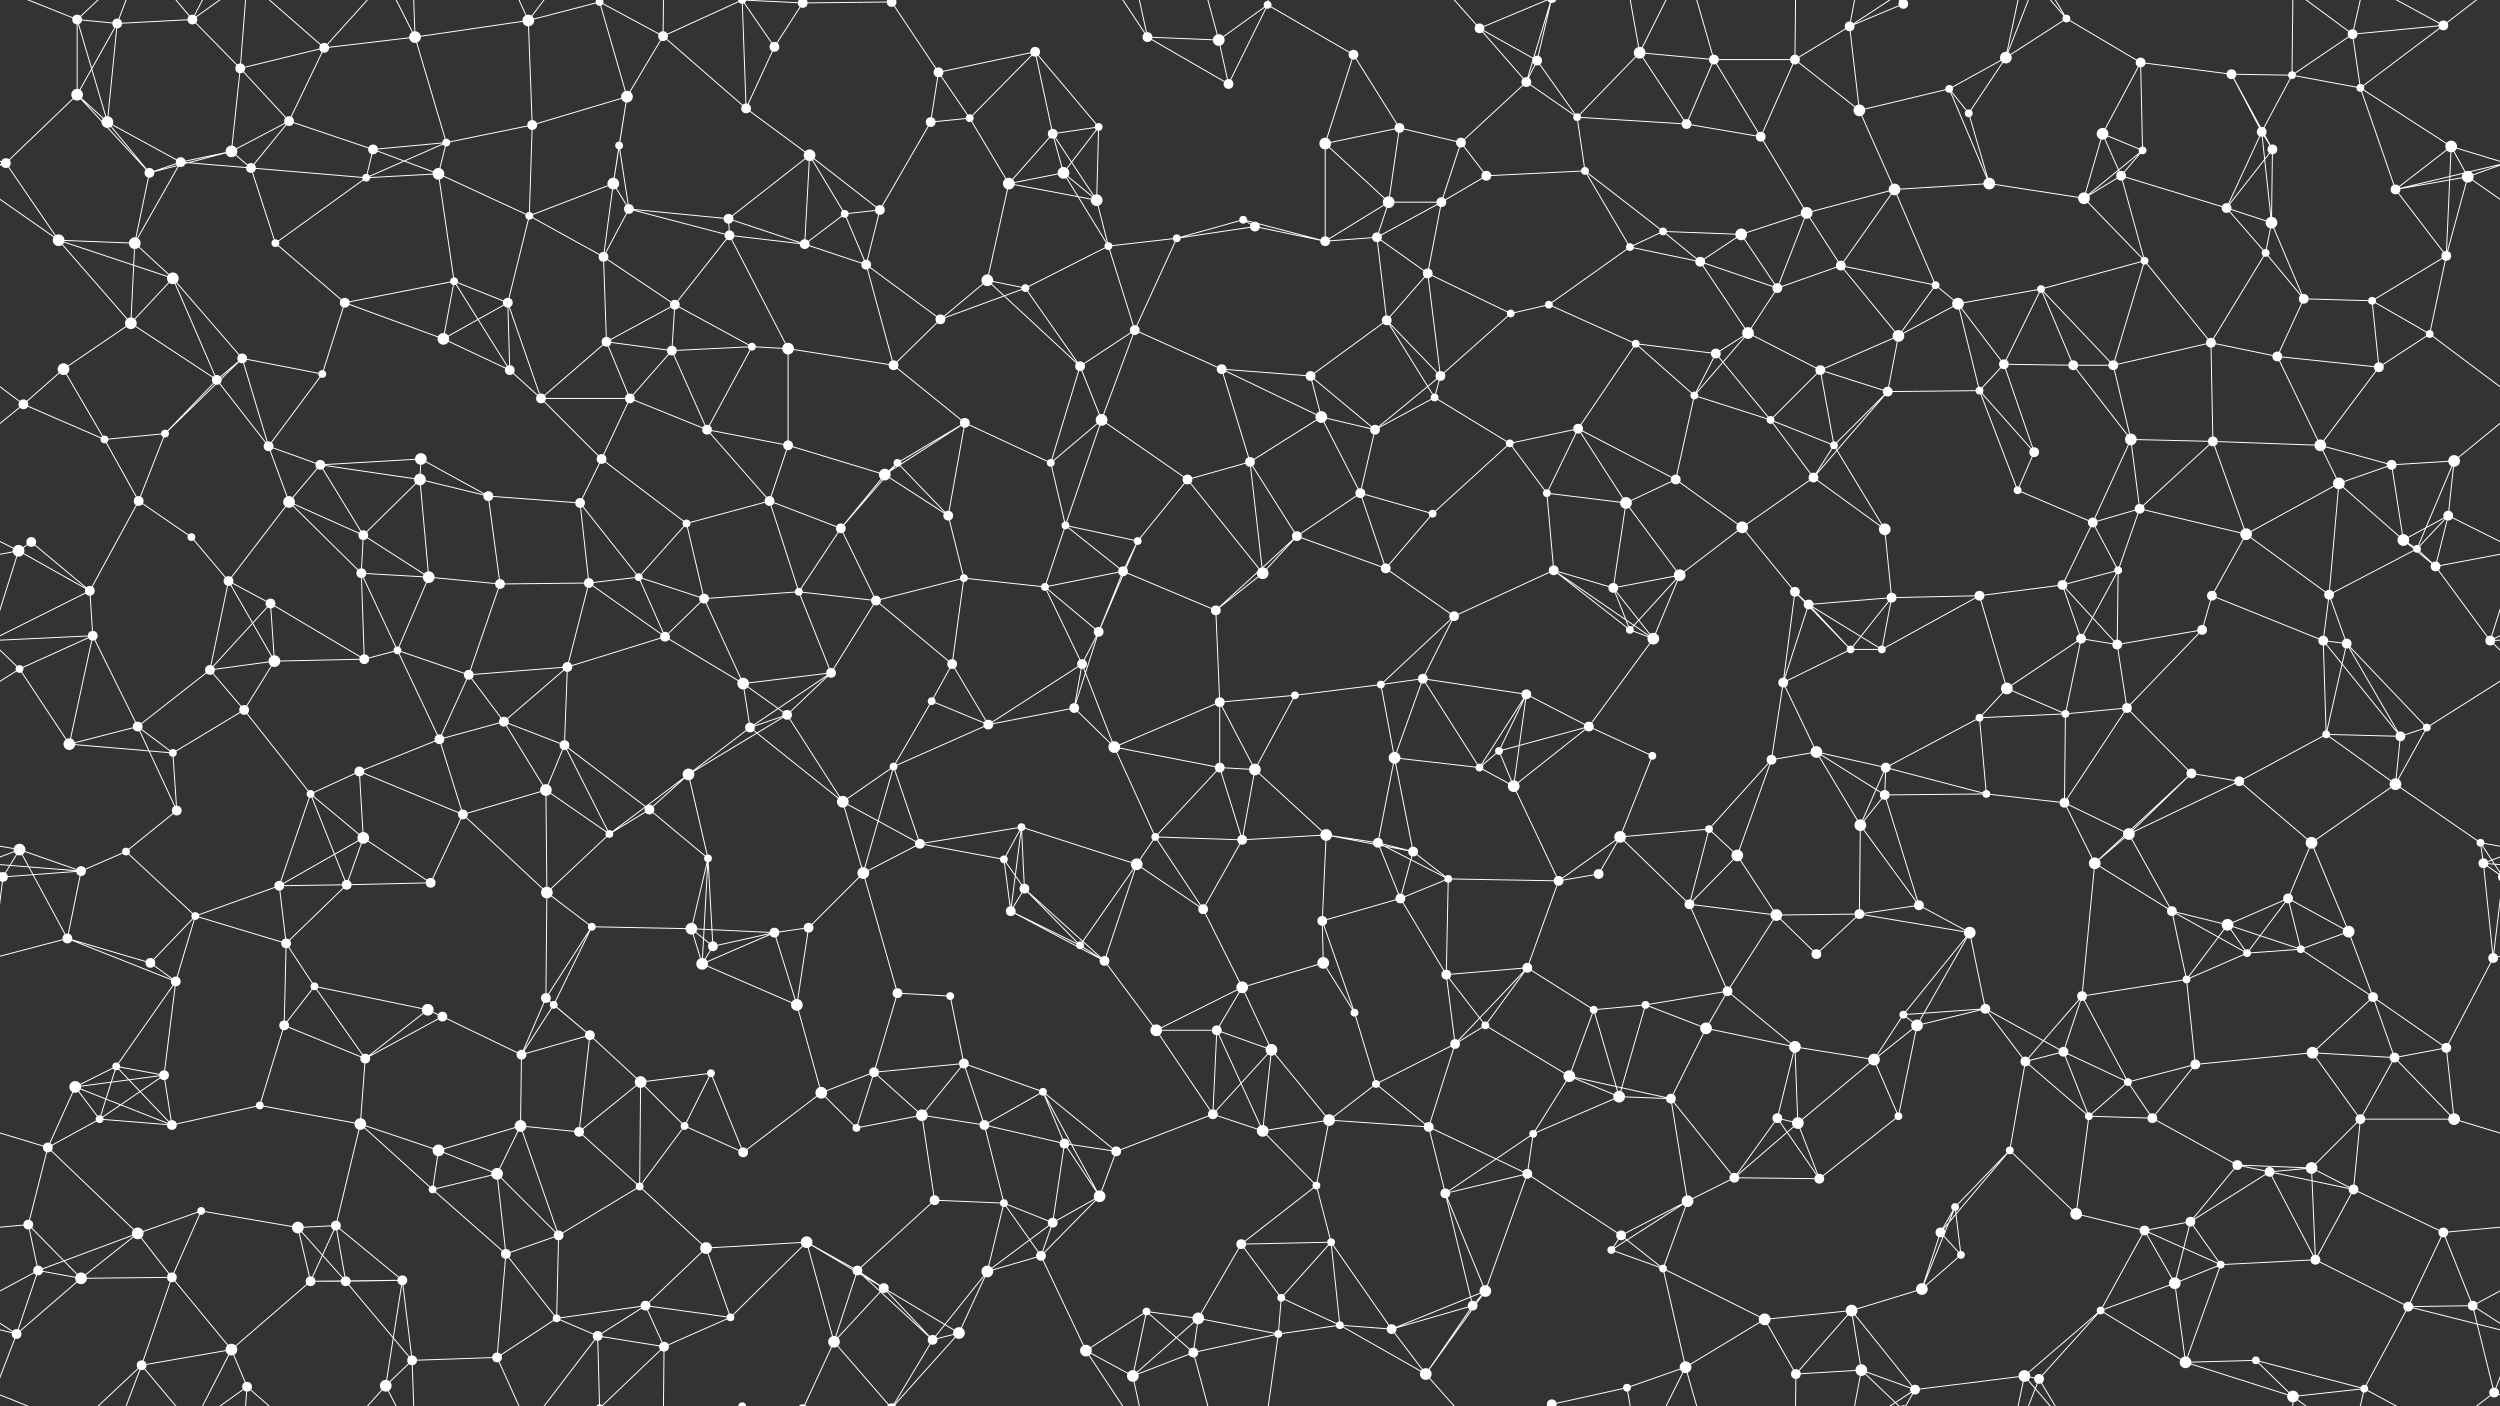 <svg xmlns="http://www.w3.org/2000/svg" width="2560" height="1440" fill="#fff"><rect width="100%" height="100%" fill="#333333" stroke="none"/><circle cx="79" cy="20" r="5"/><circle cx="120" cy="24" r="5"/><circle cx="197" cy="20" r="5"/><circle cx="246" cy="70" r="5"/><circle cx="332" cy="49" r="5"/><circle cx="425" cy="38" r="6"/><circle cx="541" cy="21" r="6"/><circle cx="614" cy="2" r="4"/><circle cx="614" cy="1442" r="4"/><circle cx="679" cy="37" r="5"/><circle cx="793" cy="48" r="5"/><circle cx="822" cy="3" r="5"/><circle cx="822" cy="1443" r="5"/><circle cx="913" cy="2" r="5"/><circle cx="913" cy="1442" r="5"/><circle cx="961" cy="74" r="5"/><circle cx="1060" cy="53" r="5"/><circle cx="1175" cy="38" r="5"/><circle cx="1248" cy="41" r="6"/><circle cx="1298" cy="5" r="4"/><circle cx="1386" cy="56" r="5"/><circle cx="1515" cy="29" r="5"/><circle cx="1574" cy="62" r="5"/><circle cx="1679" cy="54" r="6"/><circle cx="1755" cy="61" r="5"/><circle cx="1838" cy="61" r="5"/><circle cx="1894" cy="27" r="5"/><circle cx="1949" cy="4" r="5"/><circle cx="1949" cy="1444" r="5"/><circle cx="2054" cy="59" r="6"/><circle cx="2116" cy="19" r="4"/><circle cx="2192" cy="64" r="5"/><circle cx="2285" cy="76" r="5"/><circle cx="2347" cy="77" r="4"/><circle cx="2409" cy="35" r="5"/><circle cx="2502" cy="26" r="5"/><circle cx="79" cy="97" r="6"/><circle cx="110" cy="125" r="6"/><circle cx="237" cy="155" r="6"/><circle cx="296" cy="124" r="5"/><circle cx="382" cy="153" r="5"/><circle cx="457" cy="146" r="4"/><circle cx="545" cy="128" r="5"/><circle cx="634" cy="149" r="4"/><circle cx="642" cy="99" r="6"/><circle cx="764" cy="111" r="5"/><circle cx="829" cy="159" r="6"/><circle cx="953" cy="125" r="5"/><circle cx="993" cy="121" r="4"/><circle cx="1078" cy="137" r="5"/><circle cx="1125" cy="130" r="4"/><circle cx="1258" cy="86" r="5"/><circle cx="1357" cy="147" r="6"/><circle cx="1433" cy="131" r="5"/><circle cx="1496" cy="146" r="5"/><circle cx="1563" cy="84" r="5"/><circle cx="1615" cy="120" r="4"/><circle cx="1727" cy="127" r="5"/><circle cx="1803" cy="140" r="5"/><circle cx="1904" cy="113" r="6"/><circle cx="1996" cy="91" r="4"/><circle cx="2016" cy="116" r="4"/><circle cx="2153" cy="137" r="6"/><circle cx="2194" cy="154" r="4"/><circle cx="2316" cy="135" r="5"/><circle cx="2327" cy="153" r="5"/><circle cx="2417" cy="90" r="4"/><circle cx="2510" cy="150" r="6"/><circle cx="6" cy="167" r="5"/><circle cx="153" cy="177" r="5"/><circle cx="185" cy="166" r="5"/><circle cx="257" cy="172" r="5"/><circle cx="375" cy="182" r="4"/><circle cx="449" cy="178" r="6"/><circle cx="542" cy="221" r="4"/><circle cx="628" cy="188" r="6"/><circle cx="644" cy="214" r="5"/><circle cx="746" cy="224" r="5"/><circle cx="865" cy="219" r="4"/><circle cx="901" cy="215" r="5"/><circle cx="1033" cy="188" r="6"/><circle cx="1089" cy="177" r="6"/><circle cx="1123" cy="205" r="6"/><circle cx="1273" cy="225" r="4"/><circle cx="1285" cy="232" r="5"/><circle cx="1422" cy="207" r="6"/><circle cx="1476" cy="207" r="5"/><circle cx="1522" cy="180" r="5"/><circle cx="1623" cy="175" r="4"/><circle cx="1703" cy="237" r="4"/><circle cx="1783" cy="240" r="6"/><circle cx="1850" cy="218" r="6"/><circle cx="1940" cy="194" r="6"/><circle cx="2037" cy="188" r="6"/><circle cx="2134" cy="203" r="6"/><circle cx="2172" cy="180" r="5"/><circle cx="2280" cy="213" r="5"/><circle cx="2326" cy="228" r="6"/><circle cx="2453" cy="194" r="5"/><circle cx="2527" cy="181" r="6"/><circle cx="60" cy="246" r="6"/><circle cx="138" cy="249" r="6"/><circle cx="177" cy="285" r="6"/><circle cx="282" cy="249" r="4"/><circle cx="353" cy="310" r="5"/><circle cx="465" cy="288" r="4"/><circle cx="520" cy="310" r="5"/><circle cx="618" cy="263" r="5"/><circle cx="691" cy="312" r="5"/><circle cx="747" cy="241" r="5"/><circle cx="824" cy="250" r="5"/><circle cx="887" cy="271" r="5"/><circle cx="1011" cy="287" r="6"/><circle cx="1050" cy="295" r="4"/><circle cx="1135" cy="252" r="4"/><circle cx="1205" cy="244" r="4"/><circle cx="1357" cy="247" r="5"/><circle cx="1410" cy="243" r="5"/><circle cx="1462" cy="280" r="5"/><circle cx="1586" cy="312" r="4"/><circle cx="1669" cy="253" r="4"/><circle cx="1741" cy="268" r="5"/><circle cx="1820" cy="295" r="5"/><circle cx="1885" cy="272" r="5"/><circle cx="1982" cy="292" r="4"/><circle cx="2005" cy="311" r="6"/><circle cx="2090" cy="296" r="4"/><circle cx="2196" cy="267" r="4"/><circle cx="2320" cy="259" r="4"/><circle cx="2359" cy="306" r="5"/><circle cx="2429" cy="308" r="4"/><circle cx="2505" cy="262" r="5"/><circle cx="65" cy="378" r="6"/><circle cx="134" cy="331" r="6"/><circle cx="222" cy="389" r="5"/><circle cx="248" cy="367" r="5"/><circle cx="330" cy="383" r="4"/><circle cx="454" cy="347" r="6"/><circle cx="522" cy="379" r="5"/><circle cx="621" cy="350" r="5"/><circle cx="688" cy="359" r="5"/><circle cx="770" cy="355" r="4"/><circle cx="807" cy="357" r="6"/><circle cx="915" cy="374" r="5"/><circle cx="963" cy="327" r="5"/><circle cx="1106" cy="375" r="5"/><circle cx="1162" cy="338" r="5"/><circle cx="1251" cy="378" r="5"/><circle cx="1342" cy="385" r="5"/><circle cx="1420" cy="328" r="5"/><circle cx="1475" cy="385" r="5"/><circle cx="1547" cy="321" r="4"/><circle cx="1675" cy="352" r="4"/><circle cx="1757" cy="362" r="5"/><circle cx="1790" cy="341" r="6"/><circle cx="1864" cy="379" r="5"/><circle cx="1944" cy="344" r="6"/><circle cx="2052" cy="373" r="5"/><circle cx="2123" cy="374" r="5"/><circle cx="2164" cy="374" r="5"/><circle cx="2264" cy="351" r="5"/><circle cx="2332" cy="365" r="5"/><circle cx="2436" cy="376" r="5"/><circle cx="2488" cy="342" r="4"/><circle cx="24" cy="414" r="5"/><circle cx="107" cy="450" r="4"/><circle cx="169" cy="444" r="4"/><circle cx="275" cy="457" r="5"/><circle cx="328" cy="476" r="5"/><circle cx="431" cy="470" r="6"/><circle cx="554" cy="408" r="5"/><circle cx="616" cy="470" r="5"/><circle cx="645" cy="408" r="5"/><circle cx="724" cy="440" r="5"/><circle cx="807" cy="456" r="5"/><circle cx="919" cy="474" r="4"/><circle cx="988" cy="433" r="5"/><circle cx="1076" cy="474" r="4"/><circle cx="1128" cy="430" r="6"/><circle cx="1280" cy="473" r="5"/><circle cx="1353" cy="427" r="6"/><circle cx="1408" cy="440" r="5"/><circle cx="1469" cy="407" r="4"/><circle cx="1546" cy="454" r="4"/><circle cx="1616" cy="439" r="5"/><circle cx="1735" cy="405" r="4"/><circle cx="1813" cy="430" r="4"/><circle cx="1878" cy="456" r="4"/><circle cx="1933" cy="401" r="5"/><circle cx="2027" cy="400" r="4"/><circle cx="2083" cy="463" r="5"/><circle cx="2182" cy="450" r="6"/><circle cx="2266" cy="452" r="5"/><circle cx="2376" cy="456" r="6"/><circle cx="2449" cy="476" r="5"/><circle cx="2513" cy="472" r="6"/><circle cx="32" cy="555" r="5"/><circle cx="142" cy="513" r="5"/><circle cx="196" cy="550" r="4"/><circle cx="296" cy="514" r="6"/><circle cx="372" cy="548" r="5"/><circle cx="430" cy="491" r="6"/><circle cx="500" cy="508" r="5"/><circle cx="594" cy="515" r="5"/><circle cx="703" cy="536" r="4"/><circle cx="788" cy="513" r="5"/><circle cx="861" cy="541" r="5"/><circle cx="906" cy="486" r="6"/><circle cx="971" cy="528" r="5"/><circle cx="1091" cy="538" r="4"/><circle cx="1165" cy="554" r="4"/><circle cx="1216" cy="491" r="5"/><circle cx="1328" cy="549" r="5"/><circle cx="1393" cy="505" r="5"/><circle cx="1467" cy="526" r="4"/><circle cx="1584" cy="505" r="4"/><circle cx="1665" cy="515" r="6"/><circle cx="1716" cy="491" r="5"/><circle cx="1784" cy="540" r="6"/><circle cx="1857" cy="489" r="5"/><circle cx="1930" cy="542" r="6"/><circle cx="2066" cy="502" r="4"/><circle cx="2143" cy="535" r="5"/><circle cx="2191" cy="521" r="5"/><circle cx="2300" cy="547" r="6"/><circle cx="2395" cy="495" r="6"/><circle cx="2461" cy="553" r="6"/><circle cx="2507" cy="528" r="5"/><circle cx="19" cy="564" r="6"/><circle cx="92" cy="605" r="5"/><circle cx="234" cy="595" r="5"/><circle cx="277" cy="618" r="5"/><circle cx="370" cy="587" r="5"/><circle cx="439" cy="591" r="6"/><circle cx="512" cy="598" r="5"/><circle cx="603" cy="597" r="5"/><circle cx="654" cy="591" r="4"/><circle cx="721" cy="613" r="5"/><circle cx="818" cy="606" r="4"/><circle cx="897" cy="615" r="5"/><circle cx="987" cy="592" r="4"/><circle cx="1070" cy="601" r="4"/><circle cx="1150" cy="585" r="5"/><circle cx="1245" cy="625" r="5"/><circle cx="1293" cy="587" r="6"/><circle cx="1419" cy="582" r="5"/><circle cx="1489" cy="631" r="5"/><circle cx="1591" cy="584" r="5"/><circle cx="1652" cy="602" r="5"/><circle cx="1720" cy="589" r="6"/><circle cx="1838" cy="606" r="5"/><circle cx="1852" cy="619" r="5"/><circle cx="1937" cy="612" r="5"/><circle cx="2027" cy="610" r="5"/><circle cx="2112" cy="599" r="5"/><circle cx="2169" cy="584" r="4"/><circle cx="2265" cy="610" r="5"/><circle cx="2385" cy="609" r="5"/><circle cx="2475" cy="562" r="4"/><circle cx="2494" cy="580" r="5"/><circle cx="20" cy="685" r="4"/><circle cx="95" cy="651" r="5"/><circle cx="215" cy="686" r="5"/><circle cx="281" cy="677" r="6"/><circle cx="373" cy="675" r="5"/><circle cx="407" cy="666" r="4"/><circle cx="480" cy="691" r="5"/><circle cx="581" cy="683" r="5"/><circle cx="681" cy="652" r="5"/><circle cx="761" cy="700" r="6"/><circle cx="851" cy="689" r="5"/><circle cx="954" cy="718" r="4"/><circle cx="975" cy="680" r="5"/><circle cx="1108" cy="680" r="5"/><circle cx="1125" cy="647" r="5"/><circle cx="1249" cy="719" r="5"/><circle cx="1326" cy="712" r="4"/><circle cx="1414" cy="701" r="4"/><circle cx="1457" cy="695" r="5"/><circle cx="1563" cy="711" r="5"/><circle cx="1669" cy="645" r="4"/><circle cx="1693" cy="654" r="6"/><circle cx="1826" cy="699" r="5"/><circle cx="1895" cy="665" r="4"/><circle cx="1927" cy="665" r="4"/><circle cx="2055" cy="705" r="6"/><circle cx="2131" cy="654" r="5"/><circle cx="2168" cy="660" r="5"/><circle cx="2255" cy="645" r="5"/><circle cx="2379" cy="656" r="5"/><circle cx="2403" cy="659" r="5"/><circle cx="2550" cy="656" r="5"/><circle cx="71" cy="762" r="6"/><circle cx="141" cy="744" r="5"/><circle cx="177" cy="771" r="4"/><circle cx="250" cy="727" r="5"/><circle cx="368" cy="790" r="5"/><circle cx="450" cy="757" r="5"/><circle cx="516" cy="739" r="5"/><circle cx="578" cy="763" r="5"/><circle cx="705" cy="793" r="6"/><circle cx="768" cy="745" r="5"/><circle cx="806" cy="732" r="5"/><circle cx="915" cy="785" r="4"/><circle cx="1012" cy="742" r="5"/><circle cx="1100" cy="725" r="5"/><circle cx="1141" cy="765" r="6"/><circle cx="1249" cy="786" r="5"/><circle cx="1285" cy="788" r="6"/><circle cx="1428" cy="776" r="6"/><circle cx="1515" cy="786" r="4"/><circle cx="1535" cy="769" r="4"/><circle cx="1627" cy="744" r="5"/><circle cx="1692" cy="774" r="4"/><circle cx="1814" cy="778" r="5"/><circle cx="1860" cy="770" r="6"/><circle cx="1931" cy="786" r="5"/><circle cx="2027" cy="735" r="4"/><circle cx="2115" cy="731" r="4"/><circle cx="2178" cy="725" r="5"/><circle cx="2244" cy="792" r="5"/><circle cx="2382" cy="752" r="4"/><circle cx="2458" cy="754" r="5"/><circle cx="2485" cy="745" r="4"/><circle cx="20" cy="870" r="6"/><circle cx="129" cy="872" r="4"/><circle cx="181" cy="830" r="5"/><circle cx="318" cy="813" r="4"/><circle cx="372" cy="858" r="6"/><circle cx="474" cy="834" r="5"/><circle cx="559" cy="809" r="6"/><circle cx="624" cy="854" r="4"/><circle cx="665" cy="829" r="5"/><circle cx="725" cy="879" r="4"/><circle cx="863" cy="821" r="6"/><circle cx="942" cy="864" r="5"/><circle cx="1028" cy="880" r="4"/><circle cx="1046" cy="847" r="4"/><circle cx="1183" cy="857" r="4"/><circle cx="1272" cy="860" r="5"/><circle cx="1358" cy="855" r="6"/><circle cx="1411" cy="863" r="5"/><circle cx="1447" cy="872" r="5"/><circle cx="1550" cy="805" r="6"/><circle cx="1659" cy="857" r="6"/><circle cx="1750" cy="849" r="4"/><circle cx="1779" cy="876" r="6"/><circle cx="1905" cy="845" r="6"/><circle cx="1930" cy="814" r="5"/><circle cx="2034" cy="813" r="4"/><circle cx="2114" cy="822" r="5"/><circle cx="2180" cy="854" r="6"/><circle cx="2293" cy="800" r="5"/><circle cx="2367" cy="863" r="6"/><circle cx="2453" cy="803" r="6"/><circle cx="2540" cy="863" r="4"/><circle cx="3" cy="898" r="5"/><circle cx="2563" cy="898" r="5"/><circle cx="83" cy="892" r="5"/><circle cx="200" cy="938" r="4"/><circle cx="286" cy="907" r="5"/><circle cx="355" cy="906" r="5"/><circle cx="441" cy="904" r="5"/><circle cx="560" cy="914" r="6"/><circle cx="606" cy="949" r="4"/><circle cx="708" cy="951" r="6"/><circle cx="793" cy="955" r="5"/><circle cx="828" cy="950" r="5"/><circle cx="884" cy="894" r="6"/><circle cx="1035" cy="933" r="5"/><circle cx="1049" cy="910" r="5"/><circle cx="1164" cy="885" r="6"/><circle cx="1232" cy="931" r="5"/><circle cx="1354" cy="943" r="5"/><circle cx="1434" cy="920" r="5"/><circle cx="1483" cy="900" r="4"/><circle cx="1596" cy="902" r="5"/><circle cx="1637" cy="895" r="5"/><circle cx="1730" cy="926" r="5"/><circle cx="1819" cy="937" r="6"/><circle cx="1904" cy="936" r="5"/><circle cx="1965" cy="927" r="5"/><circle cx="2017" cy="955" r="6"/><circle cx="2145" cy="884" r="6"/><circle cx="2224" cy="933" r="5"/><circle cx="2281" cy="947" r="6"/><circle cx="2343" cy="920" r="5"/><circle cx="2405" cy="954" r="6"/><circle cx="2543" cy="884" r="5"/><circle cx="69" cy="961" r="5"/><circle cx="154" cy="986" r="5"/><circle cx="180" cy="1005" r="5"/><circle cx="293" cy="966" r="5"/><circle cx="322" cy="1010" r="4"/><circle cx="438" cy="1034" r="6"/><circle cx="559" cy="1022" r="5"/><circle cx="567" cy="1029" r="4"/><circle cx="719" cy="987" r="6"/><circle cx="730" cy="969" r="5"/><circle cx="816" cy="1029" r="6"/><circle cx="919" cy="1017" r="5"/><circle cx="973" cy="1020" r="4"/><circle cx="1106" cy="968" r="4"/><circle cx="1131" cy="984" r="5"/><circle cx="1272" cy="1011" r="6"/><circle cx="1355" cy="986" r="6"/><circle cx="1387" cy="1037" r="4"/><circle cx="1481" cy="998" r="5"/><circle cx="1564" cy="991" r="5"/><circle cx="1632" cy="1034" r="4"/><circle cx="1685" cy="1029" r="4"/><circle cx="1769" cy="1015" r="5"/><circle cx="1860" cy="977" r="5"/><circle cx="1949" cy="1039" r="4"/><circle cx="2033" cy="1033" r="5"/><circle cx="2132" cy="1020" r="5"/><circle cx="2239" cy="1003" r="4"/><circle cx="2301" cy="976" r="4"/><circle cx="2356" cy="972" r="4"/><circle cx="2430" cy="1021" r="5"/><circle cx="2553" cy="981" r="5"/><circle cx="77" cy="1113" r="6"/><circle cx="119" cy="1092" r="4"/><circle cx="168" cy="1101" r="5"/><circle cx="291" cy="1050" r="5"/><circle cx="374" cy="1084" r="5"/><circle cx="453" cy="1041" r="5"/><circle cx="534" cy="1080" r="5"/><circle cx="604" cy="1060" r="5"/><circle cx="656" cy="1108" r="6"/><circle cx="728" cy="1099" r="4"/><circle cx="841" cy="1119" r="6"/><circle cx="895" cy="1098" r="5"/><circle cx="987" cy="1089" r="5"/><circle cx="1068" cy="1118" r="4"/><circle cx="1184" cy="1055" r="6"/><circle cx="1246" cy="1055" r="5"/><circle cx="1302" cy="1075" r="6"/><circle cx="1409" cy="1110" r="4"/><circle cx="1490" cy="1069" r="5"/><circle cx="1521" cy="1050" r="4"/><circle cx="1607" cy="1102" r="6"/><circle cx="1747" cy="1053" r="6"/><circle cx="1838" cy="1072" r="6"/><circle cx="1919" cy="1085" r="6"/><circle cx="1963" cy="1050" r="6"/><circle cx="2074" cy="1087" r="5"/><circle cx="2113" cy="1077" r="5"/><circle cx="2179" cy="1108" r="4"/><circle cx="2248" cy="1090" r="5"/><circle cx="2368" cy="1078" r="6"/><circle cx="2452" cy="1083" r="5"/><circle cx="2505" cy="1073" r="5"/><circle cx="49" cy="1175" r="5"/><circle cx="102" cy="1146" r="4"/><circle cx="176" cy="1152" r="5"/><circle cx="266" cy="1132" r="4"/><circle cx="369" cy="1151" r="6"/><circle cx="449" cy="1178" r="6"/><circle cx="533" cy="1153" r="6"/><circle cx="593" cy="1159" r="5"/><circle cx="701" cy="1153" r="4"/><circle cx="761" cy="1180" r="5"/><circle cx="877" cy="1155" r="4"/><circle cx="944" cy="1142" r="6"/><circle cx="1008" cy="1152" r="5"/><circle cx="1090" cy="1171" r="5"/><circle cx="1143" cy="1179" r="5"/><circle cx="1242" cy="1141" r="5"/><circle cx="1293" cy="1158" r="6"/><circle cx="1361" cy="1147" r="6"/><circle cx="1463" cy="1154" r="5"/><circle cx="1570" cy="1161" r="4"/><circle cx="1658" cy="1123" r="6"/><circle cx="1711" cy="1125" r="5"/><circle cx="1820" cy="1145" r="5"/><circle cx="1841" cy="1150" r="6"/><circle cx="1944" cy="1143" r="4"/><circle cx="2058" cy="1178" r="4"/><circle cx="2139" cy="1143" r="4"/><circle cx="2204" cy="1145" r="5"/><circle cx="2291" cy="1193" r="5"/><circle cx="2367" cy="1196" r="6"/><circle cx="2417" cy="1146" r="5"/><circle cx="2513" cy="1146" r="6"/><circle cx="29" cy="1254" r="5"/><circle cx="141" cy="1263" r="6"/><circle cx="206" cy="1240" r="4"/><circle cx="305" cy="1257" r="6"/><circle cx="344" cy="1255" r="5"/><circle cx="443" cy="1218" r="4"/><circle cx="509" cy="1202" r="6"/><circle cx="572" cy="1265" r="5"/><circle cx="655" cy="1215" r="4"/><circle cx="723" cy="1278" r="6"/><circle cx="826" cy="1272" r="6"/><circle cx="957" cy="1229" r="5"/><circle cx="1028" cy="1232" r="4"/><circle cx="1078" cy="1252" r="5"/><circle cx="1126" cy="1225" r="6"/><circle cx="1271" cy="1274" r="5"/><circle cx="1348" cy="1214" r="4"/><circle cx="1363" cy="1272" r="4"/><circle cx="1480" cy="1222" r="5"/><circle cx="1564" cy="1202" r="5"/><circle cx="1660" cy="1265" r="5"/><circle cx="1728" cy="1230" r="6"/><circle cx="1776" cy="1206" r="5"/><circle cx="1863" cy="1207" r="5"/><circle cx="1987" cy="1262" r="5"/><circle cx="2002" cy="1236" r="4"/><circle cx="2126" cy="1243" r="6"/><circle cx="2196" cy="1260" r="5"/><circle cx="2243" cy="1251" r="5"/><circle cx="2324" cy="1200" r="5"/><circle cx="2410" cy="1218" r="5"/><circle cx="2502" cy="1262" r="5"/><circle cx="39" cy="1301" r="5"/><circle cx="83" cy="1309" r="6"/><circle cx="176" cy="1308" r="5"/><circle cx="318" cy="1312" r="5"/><circle cx="354" cy="1312" r="5"/><circle cx="412" cy="1311" r="5"/><circle cx="518" cy="1284" r="5"/><circle cx="570" cy="1350" r="4"/><circle cx="661" cy="1337" r="5"/><circle cx="748" cy="1349" r="4"/><circle cx="878" cy="1301" r="5"/><circle cx="905" cy="1319" r="5"/><circle cx="1011" cy="1302" r="6"/><circle cx="1066" cy="1286" r="5"/><circle cx="1174" cy="1343" r="4"/><circle cx="1227" cy="1350" r="6"/><circle cx="1312" cy="1329" r="4"/><circle cx="1372" cy="1357" r="4"/><circle cx="1508" cy="1337" r="5"/><circle cx="1521" cy="1322" r="6"/><circle cx="1650" cy="1280" r="4"/><circle cx="1703" cy="1299" r="4"/><circle cx="1807" cy="1351" r="6"/><circle cx="1896" cy="1342" r="6"/><circle cx="1968" cy="1320" r="6"/><circle cx="2008" cy="1285" r="4"/><circle cx="2151" cy="1342" r="4"/><circle cx="2227" cy="1314" r="6"/><circle cx="2274" cy="1295" r="4"/><circle cx="2371" cy="1290" r="5"/><circle cx="2466" cy="1338" r="5"/><circle cx="2532" cy="1337" r="5"/><circle cx="17" cy="1366" r="5"/><circle cx="145" cy="1398" r="5"/><circle cx="237" cy="1382" r="6"/><circle cx="253" cy="1420" r="5"/><circle cx="395" cy="1419" r="6"/><circle cx="422" cy="1393" r="5"/><circle cx="509" cy="1390" r="5"/><circle cx="612" cy="1368" r="5"/><circle cx="680" cy="1379" r="5"/><circle cx="760" cy="1440" r="4"/><circle cx="760" cy="-0" r="4"/><circle cx="854" cy="1374" r="6"/><circle cx="955" cy="1372" r="5"/><circle cx="982" cy="1365" r="6"/><circle cx="1112" cy="1383" r="6"/><circle cx="1160" cy="1409" r="6"/><circle cx="1222" cy="1385" r="5"/><circle cx="1309" cy="1366" r="4"/><circle cx="1425" cy="1361" r="5"/><circle cx="1460" cy="1407" r="6"/><circle cx="1589" cy="1438" r="5"/><circle cx="1589" cy="-2" r="5"/><circle cx="1666" cy="1421" r="4"/><circle cx="1726" cy="1400" r="6"/><circle cx="1839" cy="1407" r="5"/><circle cx="1906" cy="1403" r="6"/><circle cx="1961" cy="1423" r="5"/><circle cx="2073" cy="1409" r="6"/><circle cx="2088" cy="1412" r="5"/><circle cx="2238" cy="1395" r="6"/><circle cx="2310" cy="1393" r="4"/><circle cx="2348" cy="1430" r="6"/><circle cx="2421" cy="1422" r="4"/><circle cx="2554" cy="1426" r="5"/><path stroke="#fff" d="M79 20L120 24M79 20L79 97M79 20L110 125M79 20L145 -42M79 20L-6 -14M2639 20L2554 -14M79 1460L145 1398M79 1460L-6 1426M2639 1460L2554 1426M120 24L197 20M120 24L79 97M120 24L110 125M120 24L145 -42M120 1464L145 1398M197 20L246 70M197 20L145 -42M197 20L237 -58M197 20L253 -20M197 1460L145 1398M197 1460L237 1382M197 1460L253 1420M246 70L332 49M246 70L237 155M246 70L296 124M246 70L253 -20M246 1510L253 1420M332 49L425 38M332 49L296 124M332 49L253 -20M332 49L395 -21M332 1489L253 1420M332 1489L395 1419M425 38L541 21M425 38L457 146M425 38L395 -21M425 38L422 -47M425 1478L395 1419M425 1478L422 1393M541 21L614 2M541 21L545 128M541 21L509 -50M541 21L612 -72M541 1461L509 1390M541 1461L612 1368M614 2L679 37M614 2L642 99M614 2L612 -72M614 2L680 -61M614 1442L612 1368M614 1442L680 1379M679 37L642 99M679 37L764 111M679 37L680 -61M679 37L760 -0M679 1477L680 1379M679 1477L760 1440M793 48L822 3M793 48L764 111M793 48L760 -0M793 1488L760 1440M822 3L913 2M822 3L760 -0M822 3L854 -66M822 1443L760 1440M822 1443L854 1374M913 2L961 74M913 2L854 -66M913 2L955 -68M913 2L982 -75M913 1442L854 1374M913 1442L955 1372M913 1442L982 1365M961 74L1060 53M961 74L953 125M961 74L993 121M1060 53L993 121M1060 53L1078 137M1060 53L1125 130M1175 38L1248 41M1175 38L1258 86M1175 38L1112 -57M1175 38L1160 -31M1175 1478L1112 1383M1175 1478L1160 1409M1248 41L1298 5M1248 41L1258 86M1248 41L1222 -55M1248 1481L1222 1385M1298 5L1386 56M1298 5L1258 86M1298 5L1309 -74M1298 1445L1309 1366M1386 56L1357 147M1386 56L1433 131M1515 29L1574 62M1515 29L1563 84M1515 29L1460 -33M1515 29L1589 -2M1515 1469L1460 1407M1515 1469L1589 1438M1574 62L1563 84M1574 62L1615 120M1574 62L1589 -2M1574 1502L1589 1438M1679 54L1755 61M1679 54L1615 120M1679 54L1727 127M1679 54L1666 -19M1679 54L1726 -40M1679 1494L1666 1421M1679 1494L1726 1400M1755 61L1838 61M1755 61L1727 127M1755 61L1803 140M1755 61L1726 -40M1755 1501L1726 1400M1838 61L1894 27M1838 61L1803 140M1838 61L1904 113M1838 61L1839 -33M1838 1501L1839 1407M1894 27L1949 4M1894 27L1904 113M1894 27L1906 -37M1894 27L1961 -17M1894 1467L1906 1403M1894 1467L1961 1423M1949 4L1906 -37M1949 4L1961 -17M1949 1444L1906 1403M1949 1444L1961 1423M2054 59L2116 19M2054 59L1996 91M2054 59L2016 116M2054 59L2073 -31M2054 59L2088 -28M2054 1499L2073 1409M2054 1499L2088 1412M2116 19L2192 64M2116 19L2073 -31M2116 19L2088 -28M2116 1459L2073 1409M2116 1459L2088 1412M2192 64L2285 76M2192 64L2153 137M2192 64L2194 154M2285 76L2347 77M2285 76L2316 135M2285 76L2327 153M2347 77L2409 35M2347 77L2316 135M2347 77L2417 90M2347 77L2348 -10M2347 1517L2348 1430M2409 35L2502 26M2409 35L2417 90M2409 35L2348 -10M2409 35L2421 -18M2409 1475L2348 1430M2409 1475L2421 1422M2502 26L2417 90M2502 26L2421 -18M2502 26L2554 -14M2502 1466L2421 1422M2502 1466L2554 1426M79 97L110 125M79 97L6 167M79 97L153 177M110 125L153 177M110 125L185 166M237 155L296 124M237 155L153 177M237 155L185 166M237 155L257 172M296 124L382 153M296 124L257 172M382 153L457 146M382 153L375 182M382 153L449 178M457 146L545 128M457 146L375 182M457 146L449 178M545 128L642 99M545 128L542 221M634 149L642 99M634 149L628 188M634 149L644 214M642 99L628 188M764 111L829 159M764 111L760 -0M764 1551L760 1440M829 159L746 224M829 159L865 219M829 159L901 215M829 159L824 250M953 125L993 121M953 125L901 215M993 121L1033 188M1078 137L1125 130M1078 137L1033 188M1078 137L1089 177M1078 137L1123 205M1125 130L1089 177M1125 130L1123 205M1357 147L1433 131M1357 147L1422 207M1357 147L1357 247M1433 131L1496 146M1433 131L1422 207M1496 146L1563 84M1496 146L1476 207M1496 146L1522 180M1563 84L1615 120M1563 84L1589 -2M1563 1524L1589 1438M1615 120L1727 127M1615 120L1623 175M1727 127L1803 140M1803 140L1850 218M1904 113L1996 91M1904 113L1940 194M1996 91L2016 116M1996 91L2037 188M2016 116L2037 188M2153 137L2194 154M2153 137L2134 203M2153 137L2172 180M2194 154L2134 203M2194 154L2172 180M2316 135L2327 153M2316 135L2280 213M2316 135L2326 228M2327 153L2280 213M2327 153L2326 228M2417 90L2510 150M2417 90L2453 194M2510 150L2566 167M2510 150L2453 194M2510 150L2527 181M2510 150L2505 262M-50 150L6 167M6 167L-107 194M6 167L-33 181M6 167L60 246M2566 167L2453 194M2566 167L2527 181M153 177L185 166M153 177L138 249M185 166L257 172M185 166L138 249M257 172L375 182M257 172L282 249M375 182L449 178M375 182L282 249M449 178L542 221M449 178L465 288M542 221L628 188M542 221L520 310M542 221L618 263M628 188L644 214M628 188L618 263M644 214L746 224M644 214L618 263M644 214L747 241M746 224L747 241M746 224L824 250M865 219L901 215M865 219L824 250M865 219L887 271M901 215L887 271M1033 188L1089 177M1033 188L1123 205M1033 188L1011 287M1089 177L1123 205M1089 177L1135 252M1123 205L1135 252M1273 225L1285 232M1273 225L1205 244M1273 225L1357 247M1285 232L1205 244M1285 232L1357 247M1422 207L1476 207M1422 207L1357 247M1422 207L1410 243M1476 207L1522 180M1476 207L1410 243M1476 207L1462 280M1522 180L1623 175M1623 175L1703 237M1623 175L1669 253M1703 237L1783 240M1703 237L1669 253M1703 237L1741 268M1783 240L1850 218M1783 240L1741 268M1783 240L1820 295M1850 218L1940 194M1850 218L1820 295M1850 218L1885 272M1940 194L2037 188M1940 194L1885 272M1940 194L1982 292M2037 188L2134 203M2134 203L2172 180M2134 203L2196 267M2172 180L2280 213M2172 180L2196 267M2280 213L2326 228M2280 213L2320 259M2326 228L2320 259M2326 228L2359 306M2453 194L2527 181M2453 194L2505 262M2527 181L2620 246M2527 181L2505 262M-33 181L60 246M60 246L138 249M60 246L177 285M60 246L134 331M138 249L177 285M138 249L134 331M177 285L134 331M177 285L222 389M177 285L248 367M282 249L353 310M353 310L465 288M353 310L330 383M353 310L454 347M465 288L520 310M465 288L454 347M465 288L522 379M520 310L454 347M520 310L522 379M520 310L554 408M618 263L691 312M618 263L621 350M691 312L747 241M691 312L621 350M691 312L688 359M691 312L770 355M747 241L824 250M747 241L807 357M824 250L887 271M887 271L915 374M887 271L963 327M1011 287L1050 295M1011 287L963 327M1011 287L1106 375M1050 295L1135 252M1050 295L963 327M1050 295L1106 375M1135 252L1205 244M1135 252L1162 338M1205 244L1162 338M1357 247L1410 243M1410 243L1462 280M1410 243L1420 328M1462 280L1420 328M1462 280L1475 385M1462 280L1547 321M1586 312L1669 253M1586 312L1547 321M1586 312L1675 352M1669 253L1741 268M1741 268L1820 295M1741 268L1790 341M1820 295L1885 272M1820 295L1790 341M1885 272L1982 292M1885 272L1944 344M1982 292L2005 311M1982 292L1944 344M2005 311L2090 296M2005 311L1944 344M2005 311L2052 373M2005 311L2027 400M2090 296L2196 267M2090 296L2052 373M2090 296L2123 374M2090 296L2164 374M2196 267L2164 374M2196 267L2264 351M2320 259L2359 306M2320 259L2264 351M2359 306L2429 308M2359 306L2332 365M2429 308L2505 262M2429 308L2436 376M2429 308L2488 342M2505 262L2488 342M65 378L134 331M65 378L24 414M65 378L107 450M134 331L222 389M222 389L248 367M222 389L169 444M222 389L275 457M248 367L330 383M248 367L169 444M248 367L275 457M330 383L275 457M454 347L522 379M522 379L554 408M621 350L688 359M621 350L554 408M621 350L645 408M688 359L770 355M688 359L645 408M688 359L724 440M770 355L807 357M770 355L724 440M807 357L915 374M807 357L807 456M915 374L963 327M915 374L988 433M1106 375L1162 338M1106 375L1076 474M1106 375L1128 430M1162 338L1251 378M1162 338L1128 430M1251 378L1342 385M1251 378L1280 473M1251 378L1353 427M1342 385L1420 328M1342 385L1353 427M1342 385L1408 440M1420 328L1475 385M1420 328L1469 407M1475 385L1547 321M1475 385L1408 440M1475 385L1469 407M1675 352L1757 362M1675 352L1616 439M1675 352L1735 405M1757 362L1790 341M1757 362L1735 405M1757 362L1813 430M1790 341L1864 379M1790 341L1735 405M1864 379L1944 344M1864 379L1813 430M1864 379L1878 456M1864 379L1933 401M1944 344L1933 401M2052 373L2123 374M2052 373L2027 400M2052 373L2083 463M2123 374L2164 374M2123 374L2182 450M2164 374L2264 351M2164 374L2182 450M2264 351L2332 365M2264 351L2266 452M2332 365L2436 376M2332 365L2376 456M2436 376L2488 342M2436 376L2376 456M2488 342L2584 414M-72 342L24 414M24 414L107 450M24 414L-47 472M2584 414L2513 472M107 450L169 444M107 450L142 513M169 444L142 513M275 457L328 476M275 457L296 514M328 476L431 470M328 476L296 514M328 476L372 548M328 476L430 491M431 470L430 491M431 470L500 508M554 408L616 470M554 408L645 408M616 470L645 408M616 470L594 515M616 470L703 536M645 408L724 440M724 440L807 456M724 440L788 513M807 456L788 513M807 456L906 486M919 474L988 433M919 474L861 541M919 474L906 486M919 474L971 528M988 433L1076 474M988 433L906 486M988 433L971 528M1076 474L1128 430M1076 474L1091 538M1128 430L1091 538M1128 430L1216 491M1280 473L1353 427M1280 473L1216 491M1280 473L1328 549M1280 473L1293 587M1353 427L1408 440M1353 427L1393 505M1408 440L1469 407M1408 440L1393 505M1469 407L1546 454M1546 454L1616 439M1546 454L1467 526M1546 454L1584 505M1616 439L1584 505M1616 439L1665 515M1616 439L1716 491M1735 405L1813 430M1735 405L1716 491M1813 430L1878 456M1813 430L1857 489M1878 456L1933 401M1878 456L1857 489M1878 456L1930 542M1933 401L2027 400M1933 401L1857 489M2027 400L2083 463M2027 400L2066 502M2083 463L2066 502M2182 450L2266 452M2182 450L2143 535M2182 450L2191 521M2266 452L2376 456M2266 452L2191 521M2266 452L2300 547M2376 456L2449 476M2376 456L2395 495M2449 476L2513 472M2449 476L2395 495M2449 476L2461 553M2513 472L2507 528M2513 472L2475 562M32 555L19 564M32 555L92 605M142 513L196 550M142 513L92 605M196 550L234 595M296 514L372 548M296 514L234 595M296 514L370 587M372 548L430 491M372 548L370 587M372 548L439 591M430 491L500 508M430 491L439 591M500 508L594 515M500 508L512 598M594 515L603 597M594 515L654 591M703 536L788 513M703 536L654 591M703 536L721 613M788 513L861 541M788 513L818 606M861 541L906 486M861 541L818 606M861 541L897 615M906 486L971 528M971 528L987 592M1091 538L1165 554M1091 538L1070 601M1091 538L1150 585M1165 554L1216 491M1165 554L1150 585M1165 554L1125 647M1216 491L1293 587M1328 549L1393 505M1328 549L1245 625M1328 549L1293 587M1328 549L1419 582M1393 505L1467 526M1393 505L1419 582M1467 526L1419 582M1584 505L1665 515M1584 505L1591 584M1665 515L1716 491M1665 515L1652 602M1665 515L1720 589M1716 491L1784 540M1784 540L1857 489M1784 540L1720 589M1784 540L1838 606M1857 489L1930 542M1930 542L1937 612M2066 502L2143 535M2143 535L2191 521M2143 535L2112 599M2143 535L2169 584M2191 521L2300 547M2191 521L2169 584M2300 547L2395 495M2300 547L2265 610M2300 547L2385 609M2395 495L2461 553M2395 495L2385 609M2461 553L2507 528M2461 553L2475 562M2461 553L2494 580M2507 528L2579 564M2507 528L2475 562M2507 528L2494 580M-53 528L19 564M19 564L92 605M19 564L-66 580M19 564L-10 656M2579 564L2494 580M2579 564L2550 656M92 605L95 651M92 605L-10 656M2652 605L2550 656M234 595L277 618M234 595L215 686M234 595L281 677M277 618L215 686M277 618L281 677M277 618L373 675M370 587L439 591M370 587L373 675M370 587L407 666M439 591L512 598M439 591L407 666M512 598L603 597M512 598L480 691M603 597L654 591M603 597L581 683M603 597L681 652M654 591L721 613M654 591L681 652M721 613L818 606M721 613L681 652M721 613L761 700M818 606L897 615M818 606L851 689M897 615L987 592M897 615L851 689M897 615L975 680M987 592L1070 601M987 592L975 680M1070 601L1150 585M1070 601L1108 680M1070 601L1125 647M1150 585L1245 625M1150 585L1125 647M1245 625L1293 587M1245 625L1249 719M1419 582L1489 631M1489 631L1591 584M1489 631L1414 701M1489 631L1457 695M1591 584L1652 602M1591 584L1669 645M1591 584L1693 654M1652 602L1720 589M1652 602L1669 645M1652 602L1693 654M1720 589L1669 645M1720 589L1693 654M1838 606L1852 619M1838 606L1826 699M1838 606L1895 665M1852 619L1937 612M1852 619L1826 699M1852 619L1895 665M1852 619L1927 665M1937 612L2027 610M1937 612L1895 665M1937 612L1927 665M2027 610L2112 599M2027 610L1927 665M2027 610L2055 705M2112 599L2169 584M2112 599L2131 654M2112 599L2168 660M2169 584L2131 654M2169 584L2168 660M2265 610L2255 645M2265 610L2379 656M2385 609L2475 562M2385 609L2379 656M2385 609L2403 659M2475 562L2494 580M2494 580L2550 656M20 685L95 651M20 685L-10 656M20 685L71 762M20 685L-75 745M2580 685L2550 656M2580 685L2485 745M95 651L-10 656M95 651L71 762M95 651L141 744M2655 651L2550 656M215 686L281 677M215 686L141 744M215 686L250 727M281 677L373 675M281 677L250 727M373 675L407 666M407 666L480 691M407 666L450 757M480 691L581 683M480 691L450 757M480 691L516 739M581 683L681 652M581 683L516 739M581 683L578 763M681 652L761 700M761 700L851 689M761 700L768 745M761 700L806 732M851 689L768 745M851 689L806 732M954 718L975 680M954 718L915 785M954 718L1012 742M975 680L1012 742M1108 680L1125 647M1108 680L1012 742M1108 680L1100 725M1108 680L1141 765M1125 647L1100 725M1249 719L1326 712M1249 719L1141 765M1249 719L1249 786M1249 719L1285 788M1326 712L1414 701M1326 712L1285 788M1414 701L1457 695M1414 701L1428 776M1457 695L1563 711M1457 695L1428 776M1457 695L1515 786M1563 711L1515 786M1563 711L1535 769M1563 711L1627 744M1563 711L1550 805M1669 645L1693 654M1693 654L1627 744M1826 699L1895 665M1826 699L1814 778M1826 699L1860 770M1895 665L1927 665M2055 705L2131 654M2055 705L2027 735M2055 705L2115 731M2131 654L2168 660M2131 654L2115 731M2168 660L2255 645M2168 660L2178 725M2255 645L2178 725M2379 656L2403 659M2379 656L2382 752M2379 656L2458 754M2403 659L2382 752M2403 659L2458 754M2403 659L2485 745M71 762L141 744M71 762L177 771M141 744L177 771M141 744L181 830M177 771L250 727M177 771L181 830M250 727L318 813M368 790L450 757M368 790L318 813M368 790L372 858M368 790L474 834M450 757L516 739M450 757L474 834M516 739L578 763M516 739L559 809M578 763L559 809M578 763L624 854M578 763L665 829M705 793L768 745M705 793L806 732M705 793L624 854M705 793L665 829M705 793L725 879M768 745L806 732M768 745L863 821M806 732L863 821M915 785L1012 742M915 785L863 821M915 785L942 864M915 785L884 894M1012 742L1100 725M1100 725L1141 765M1141 765L1249 786M1141 765L1183 857M1249 786L1285 788M1249 786L1183 857M1249 786L1272 860M1285 788L1272 860M1285 788L1358 855M1428 776L1515 786M1428 776L1411 863M1428 776L1447 872M1515 786L1535 769M1515 786L1550 805M1535 769L1627 744M1535 769L1550 805M1627 744L1692 774M1627 744L1550 805M1692 774L1659 857M1814 778L1860 770M1814 778L1750 849M1814 778L1779 876M1860 770L1931 786M1860 770L1905 845M1860 770L1930 814M1931 786L2027 735M1931 786L1905 845M1931 786L1930 814M1931 786L2034 813M2027 735L2115 731M2027 735L2034 813M2115 731L2178 725M2115 731L2114 822M2178 725L2244 792M2178 725L2114 822M2244 792L2180 854M2244 792L2293 800M2244 792L2145 884M2382 752L2458 754M2382 752L2293 800M2382 752L2453 803M2458 754L2485 745M2458 754L2453 803M2485 745L2453 803M20 870L-20 863M20 870L3 898M20 870L83 892M20 870L-17 884M20 870L69 961M2580 870L2540 863M2580 870L2543 884M129 872L181 830M129 872L83 892M129 872L200 938M318 813L372 858M318 813L286 907M318 813L355 906M372 858L286 907M372 858L355 906M372 858L441 904M474 834L559 809M474 834L441 904M474 834L560 914M559 809L624 854M559 809L560 914M624 854L665 829M624 854L560 914M665 829L725 879M725 879L708 951M725 879L719 987M725 879L730 969M863 821L942 864M863 821L884 894M942 864L1028 880M942 864L1046 847M942 864L884 894M1028 880L1046 847M1028 880L1035 933M1028 880L1049 910M1046 847L1035 933M1046 847L1049 910M1046 847L1164 885M1183 857L1272 860M1183 857L1164 885M1183 857L1232 931M1272 860L1358 855M1272 860L1232 931M1358 855L1411 863M1358 855L1447 872M1358 855L1354 943M1411 863L1447 872M1411 863L1434 920M1411 863L1483 900M1447 872L1434 920M1447 872L1483 900M1550 805L1596 902M1659 857L1750 849M1659 857L1596 902M1659 857L1637 895M1659 857L1730 926M1750 849L1779 876M1750 849L1730 926M1779 876L1730 926M1779 876L1819 937M1905 845L1930 814M1905 845L1904 936M1905 845L1965 927M1930 814L2034 813M1930 814L1965 927M2034 813L2114 822M2114 822L2180 854M2114 822L2145 884M2180 854L2293 800M2180 854L2145 884M2180 854L2224 933M2293 800L2367 863M2367 863L2453 803M2367 863L2343 920M2367 863L2405 954M2453 803L2540 863M2540 863L2563 898M2540 863L2543 884M-20 863L3 898M3 898L83 892M3 898L-17 884M3 898L-7 981M2563 898L2543 884M2563 898L2553 981M83 892L-17 884M83 892L69 961M2643 892L2543 884M200 938L286 907M200 938L154 986M200 938L180 1005M200 938L293 966M286 907L355 906M286 907L293 966M355 906L441 904M355 906L293 966M560 914L606 949M560 914L559 1022M606 949L708 951M606 949L559 1022M606 949L567 1029M708 951L793 955M708 951L719 987M708 951L730 969M793 955L828 950M793 955L719 987M793 955L730 969M793 955L816 1029M828 950L884 894M828 950L816 1029M884 894L919 1017M1035 933L1049 910M1035 933L1106 968M1035 933L1131 984M1049 910L1106 968M1049 910L1131 984M1164 885L1232 931M1164 885L1106 968M1164 885L1131 984M1232 931L1272 1011M1354 943L1434 920M1354 943L1355 986M1354 943L1387 1037M1434 920L1483 900M1434 920L1481 998M1483 900L1596 902M1483 900L1481 998M1596 902L1637 895M1596 902L1564 991M1730 926L1819 937M1730 926L1769 1015M1819 937L1904 936M1819 937L1769 1015M1819 937L1860 977M1904 936L1965 927M1904 936L2017 955M1904 936L1860 977M1965 927L2017 955M2017 955L1949 1039M2017 955L2033 1033M2017 955L1963 1050M2145 884L2224 933M2145 884L2132 1020M2224 933L2281 947M2224 933L2239 1003M2224 933L2301 976M2281 947L2343 920M2281 947L2239 1003M2281 947L2301 976M2281 947L2356 972M2343 920L2405 954M2343 920L2301 976M2343 920L2356 972M2405 954L2356 972M2405 954L2430 1021M2543 884L2553 981M69 961L154 986M69 961L180 1005M69 961L-7 981M2629 961L2553 981M154 986L180 1005M180 1005L119 1092M180 1005L168 1101M293 966L322 1010M293 966L291 1050M322 1010L438 1034M322 1010L291 1050M322 1010L374 1084M438 1034L374 1084M438 1034L453 1041M559 1022L567 1029M559 1022L534 1080M559 1022L604 1060M567 1029L534 1080M567 1029L604 1060M719 987L730 969M719 987L816 1029M816 1029L841 1119M919 1017L973 1020M919 1017L895 1098M973 1020L987 1089M1106 968L1131 984M1131 984L1184 1055M1272 1011L1355 986M1272 1011L1184 1055M1272 1011L1246 1055M1272 1011L1302 1075M1355 986L1387 1037M1387 1037L1409 1110M1481 998L1564 991M1481 998L1490 1069M1481 998L1521 1050M1564 991L1632 1034M1564 991L1490 1069M1564 991L1521 1050M1632 1034L1685 1029M1632 1034L1607 1102M1632 1034L1658 1123M1685 1029L1769 1015M1685 1029L1747 1053M1685 1029L1658 1123M1769 1015L1747 1053M1769 1015L1838 1072M1949 1039L2033 1033M1949 1039L1919 1085M1949 1039L1963 1050M2033 1033L1963 1050M2033 1033L2074 1087M2033 1033L2113 1077M2132 1020L2239 1003M2132 1020L2074 1087M2132 1020L2113 1077M2132 1020L2179 1108M2239 1003L2301 976M2239 1003L2248 1090M2301 976L2356 972M2356 972L2430 1021M2430 1021L2368 1078M2430 1021L2452 1083M2430 1021L2505 1073M2553 981L2505 1073M77 1113L119 1092M77 1113L168 1101M77 1113L49 1175M77 1113L102 1146M77 1113L176 1152M119 1092L168 1101M119 1092L102 1146M119 1092L176 1152M168 1101L102 1146M168 1101L176 1152M291 1050L374 1084M291 1050L266 1132M374 1084L453 1041M374 1084L369 1151M453 1041L534 1080M534 1080L604 1060M534 1080L533 1153M604 1060L656 1108M604 1060L593 1159M656 1108L728 1099M656 1108L593 1159M656 1108L701 1153M656 1108L655 1215M728 1099L701 1153M728 1099L761 1180M841 1119L895 1098M841 1119L761 1180M841 1119L877 1155M895 1098L987 1089M895 1098L877 1155M895 1098L944 1142M987 1089L1068 1118M987 1089L944 1142M987 1089L1008 1152M1068 1118L1008 1152M1068 1118L1090 1171M1068 1118L1143 1179M1068 1118L1126 1225M1184 1055L1246 1055M1184 1055L1242 1141M1246 1055L1302 1075M1246 1055L1242 1141M1246 1055L1293 1158M1302 1075L1242 1141M1302 1075L1293 1158M1302 1075L1361 1147M1409 1110L1490 1069M1409 1110L1361 1147M1409 1110L1463 1154M1490 1069L1521 1050M1490 1069L1463 1154M1521 1050L1607 1102M1607 1102L1570 1161M1607 1102L1658 1123M1607 1102L1711 1125M1747 1053L1838 1072M1747 1053L1711 1125M1838 1072L1919 1085M1838 1072L1820 1145M1838 1072L1841 1150M1919 1085L1963 1050M1919 1085L1841 1150M1919 1085L1944 1143M1963 1050L1944 1143M2074 1087L2113 1077M2074 1087L2058 1178M2074 1087L2139 1143M2113 1077L2179 1108M2113 1077L2139 1143M2179 1108L2248 1090M2179 1108L2139 1143M2179 1108L2204 1145M2248 1090L2368 1078M2248 1090L2204 1145M2368 1078L2452 1083M2368 1078L2417 1146M2452 1083L2505 1073M2452 1083L2417 1146M2452 1083L2513 1146M2505 1073L2513 1146M49 1175L102 1146M49 1175L-47 1146M49 1175L29 1254M49 1175L141 1263M2609 1175L2513 1146M102 1146L176 1152M176 1152L266 1132M266 1132L369 1151M369 1151L449 1178M369 1151L344 1255M369 1151L443 1218M449 1178L533 1153M449 1178L443 1218M449 1178L509 1202M533 1153L593 1159M533 1153L509 1202M533 1153L572 1265M593 1159L655 1215M701 1153L761 1180M701 1153L655 1215M877 1155L944 1142M944 1142L1008 1152M944 1142L957 1229M1008 1152L1090 1171M1008 1152L1028 1232M1090 1171L1143 1179M1090 1171L1078 1252M1090 1171L1126 1225M1143 1179L1242 1141M1143 1179L1126 1225M1242 1141L1293 1158M1293 1158L1361 1147M1293 1158L1348 1214M1361 1147L1463 1154M1361 1147L1348 1214M1463 1154L1480 1222M1463 1154L1564 1202M1570 1161L1658 1123M1570 1161L1480 1222M1570 1161L1564 1202M1658 1123L1711 1125M1711 1125L1728 1230M1711 1125L1776 1206M1820 1145L1841 1150M1820 1145L1776 1206M1820 1145L1863 1207M1841 1150L1776 1206M1841 1150L1863 1207M1944 1143L1863 1207M2058 1178L1987 1262M2058 1178L2002 1236M2058 1178L2126 1243M2139 1143L2204 1145M2139 1143L2126 1243M2204 1145L2291 1193M2291 1193L2367 1196M2291 1193L2243 1251M2291 1193L2324 1200M2367 1196L2417 1146M2367 1196L2324 1200M2367 1196L2410 1218M2367 1196L2371 1290M2417 1146L2513 1146M2417 1146L2410 1218M29 1254L-58 1262M29 1254L39 1301M29 1254L83 1309M2589 1254L2502 1262M141 1263L206 1240M141 1263L39 1301M141 1263L83 1309M141 1263L176 1308M206 1240L305 1257M206 1240L176 1308M305 1257L344 1255M305 1257L318 1312M305 1257L354 1312M344 1255L318 1312M344 1255L354 1312M344 1255L412 1311M443 1218L509 1202M443 1218L518 1284M509 1202L572 1265M509 1202L518 1284M572 1265L655 1215M572 1265L518 1284M572 1265L570 1350M655 1215L723 1278M723 1278L826 1272M723 1278L661 1337M723 1278L748 1349M826 1272L748 1349M826 1272L878 1301M826 1272L905 1319M826 1272L854 1374M957 1229L1028 1232M957 1229L878 1301M1028 1232L1078 1252M1028 1232L1011 1302M1028 1232L1066 1286M1078 1252L1126 1225M1078 1252L1011 1302M1078 1252L1066 1286M1126 1225L1066 1286M1271 1274L1348 1214M1271 1274L1363 1272M1271 1274L1227 1350M1271 1274L1312 1329M1348 1214L1363 1272M1363 1272L1312 1329M1363 1272L1372 1357M1363 1272L1425 1361M1480 1222L1564 1202M1480 1222L1508 1337M1480 1222L1521 1322M1564 1202L1660 1265M1564 1202L1521 1322M1660 1265L1728 1230M1660 1265L1650 1280M1660 1265L1703 1299M1728 1230L1776 1206M1728 1230L1650 1280M1728 1230L1703 1299M1776 1206L1863 1207M1987 1262L2002 1236M1987 1262L1968 1320M1987 1262L2008 1285M2002 1236L1968 1320M2002 1236L2008 1285M2126 1243L2196 1260M2196 1260L2243 1251M2196 1260L2151 1342M2196 1260L2227 1314M2196 1260L2274 1295M2243 1251L2324 1200M2243 1251L2227 1314M2243 1251L2274 1295M2324 1200L2410 1218M2324 1200L2371 1290M2410 1218L2502 1262M2410 1218L2371 1290M2502 1262L2466 1338M2502 1262L2532 1337M39 1301L83 1309M39 1301L-28 1337M39 1301L17 1366M2599 1301L2532 1337M83 1309L176 1308M83 1309L17 1366M176 1308L145 1398M176 1308L237 1382M318 1312L354 1312M318 1312L412 1311M318 1312L237 1382M354 1312L412 1311M354 1312L422 1393M412 1311L395 1419M412 1311L422 1393M518 1284L570 1350M518 1284L509 1390M570 1350L661 1337M570 1350L509 1390M570 1350L612 1368M661 1337L748 1349M661 1337L612 1368M661 1337L680 1379M748 1349L680 1379M878 1301L905 1319M878 1301L854 1374M878 1301L955 1372M905 1319L854 1374M905 1319L955 1372M905 1319L982 1365M1011 1302L1066 1286M1011 1302L955 1372M1011 1302L982 1365M1066 1286L1112 1383M1174 1343L1227 1350M1174 1343L1112 1383M1174 1343L1160 1409M1174 1343L1222 1385M1227 1350L1160 1409M1227 1350L1222 1385M1227 1350L1309 1366M1312 1329L1372 1357M1312 1329L1309 1366M1372 1357L1309 1366M1372 1357L1425 1361M1372 1357L1460 1407M1508 1337L1521 1322M1508 1337L1425 1361M1508 1337L1460 1407M1521 1322L1425 1361M1521 1322L1460 1407M1650 1280L1703 1299M1703 1299L1807 1351M1703 1299L1726 1400M1807 1351L1896 1342M1807 1351L1726 1400M1807 1351L1839 1407M1896 1342L1968 1320M1896 1342L1839 1407M1896 1342L1906 1403M1896 1342L1961 1423M1968 1320L2008 1285M2151 1342L2227 1314M2151 1342L2073 1409M2151 1342L2088 1412M2151 1342L2238 1395M2227 1314L2274 1295M2227 1314L2238 1395M2274 1295L2371 1290M2274 1295L2238 1395M2371 1290L2466 1338M2466 1338L2532 1337M2466 1338L2577 1366M2466 1338L2421 1422M-94 1338L17 1366M2532 1337L2577 1366M2532 1337L2554 1426M-28 1337L17 1366M17 1366L-6 1426M2577 1366L2554 1426M145 1398L237 1382M237 1382L253 1420M395 1419L422 1393M422 1393L509 1390M612 1368L680 1379M955 1372L982 1365M1112 1383L1160 1409M1160 1409L1222 1385M1222 1385L1309 1366M1425 1361L1460 1407M1589 1438L1666 1421M1666 1421L1726 1400M1839 1407L1906 1403M1906 1403L1961 1423M1961 1423L2073 1409M2073 1409L2088 1412M2238 1395L2310 1393M2238 1395L2348 1430M2310 1393L2348 1430M2310 1393L2421 1422M2348 1430L2421 1422"/></svg>